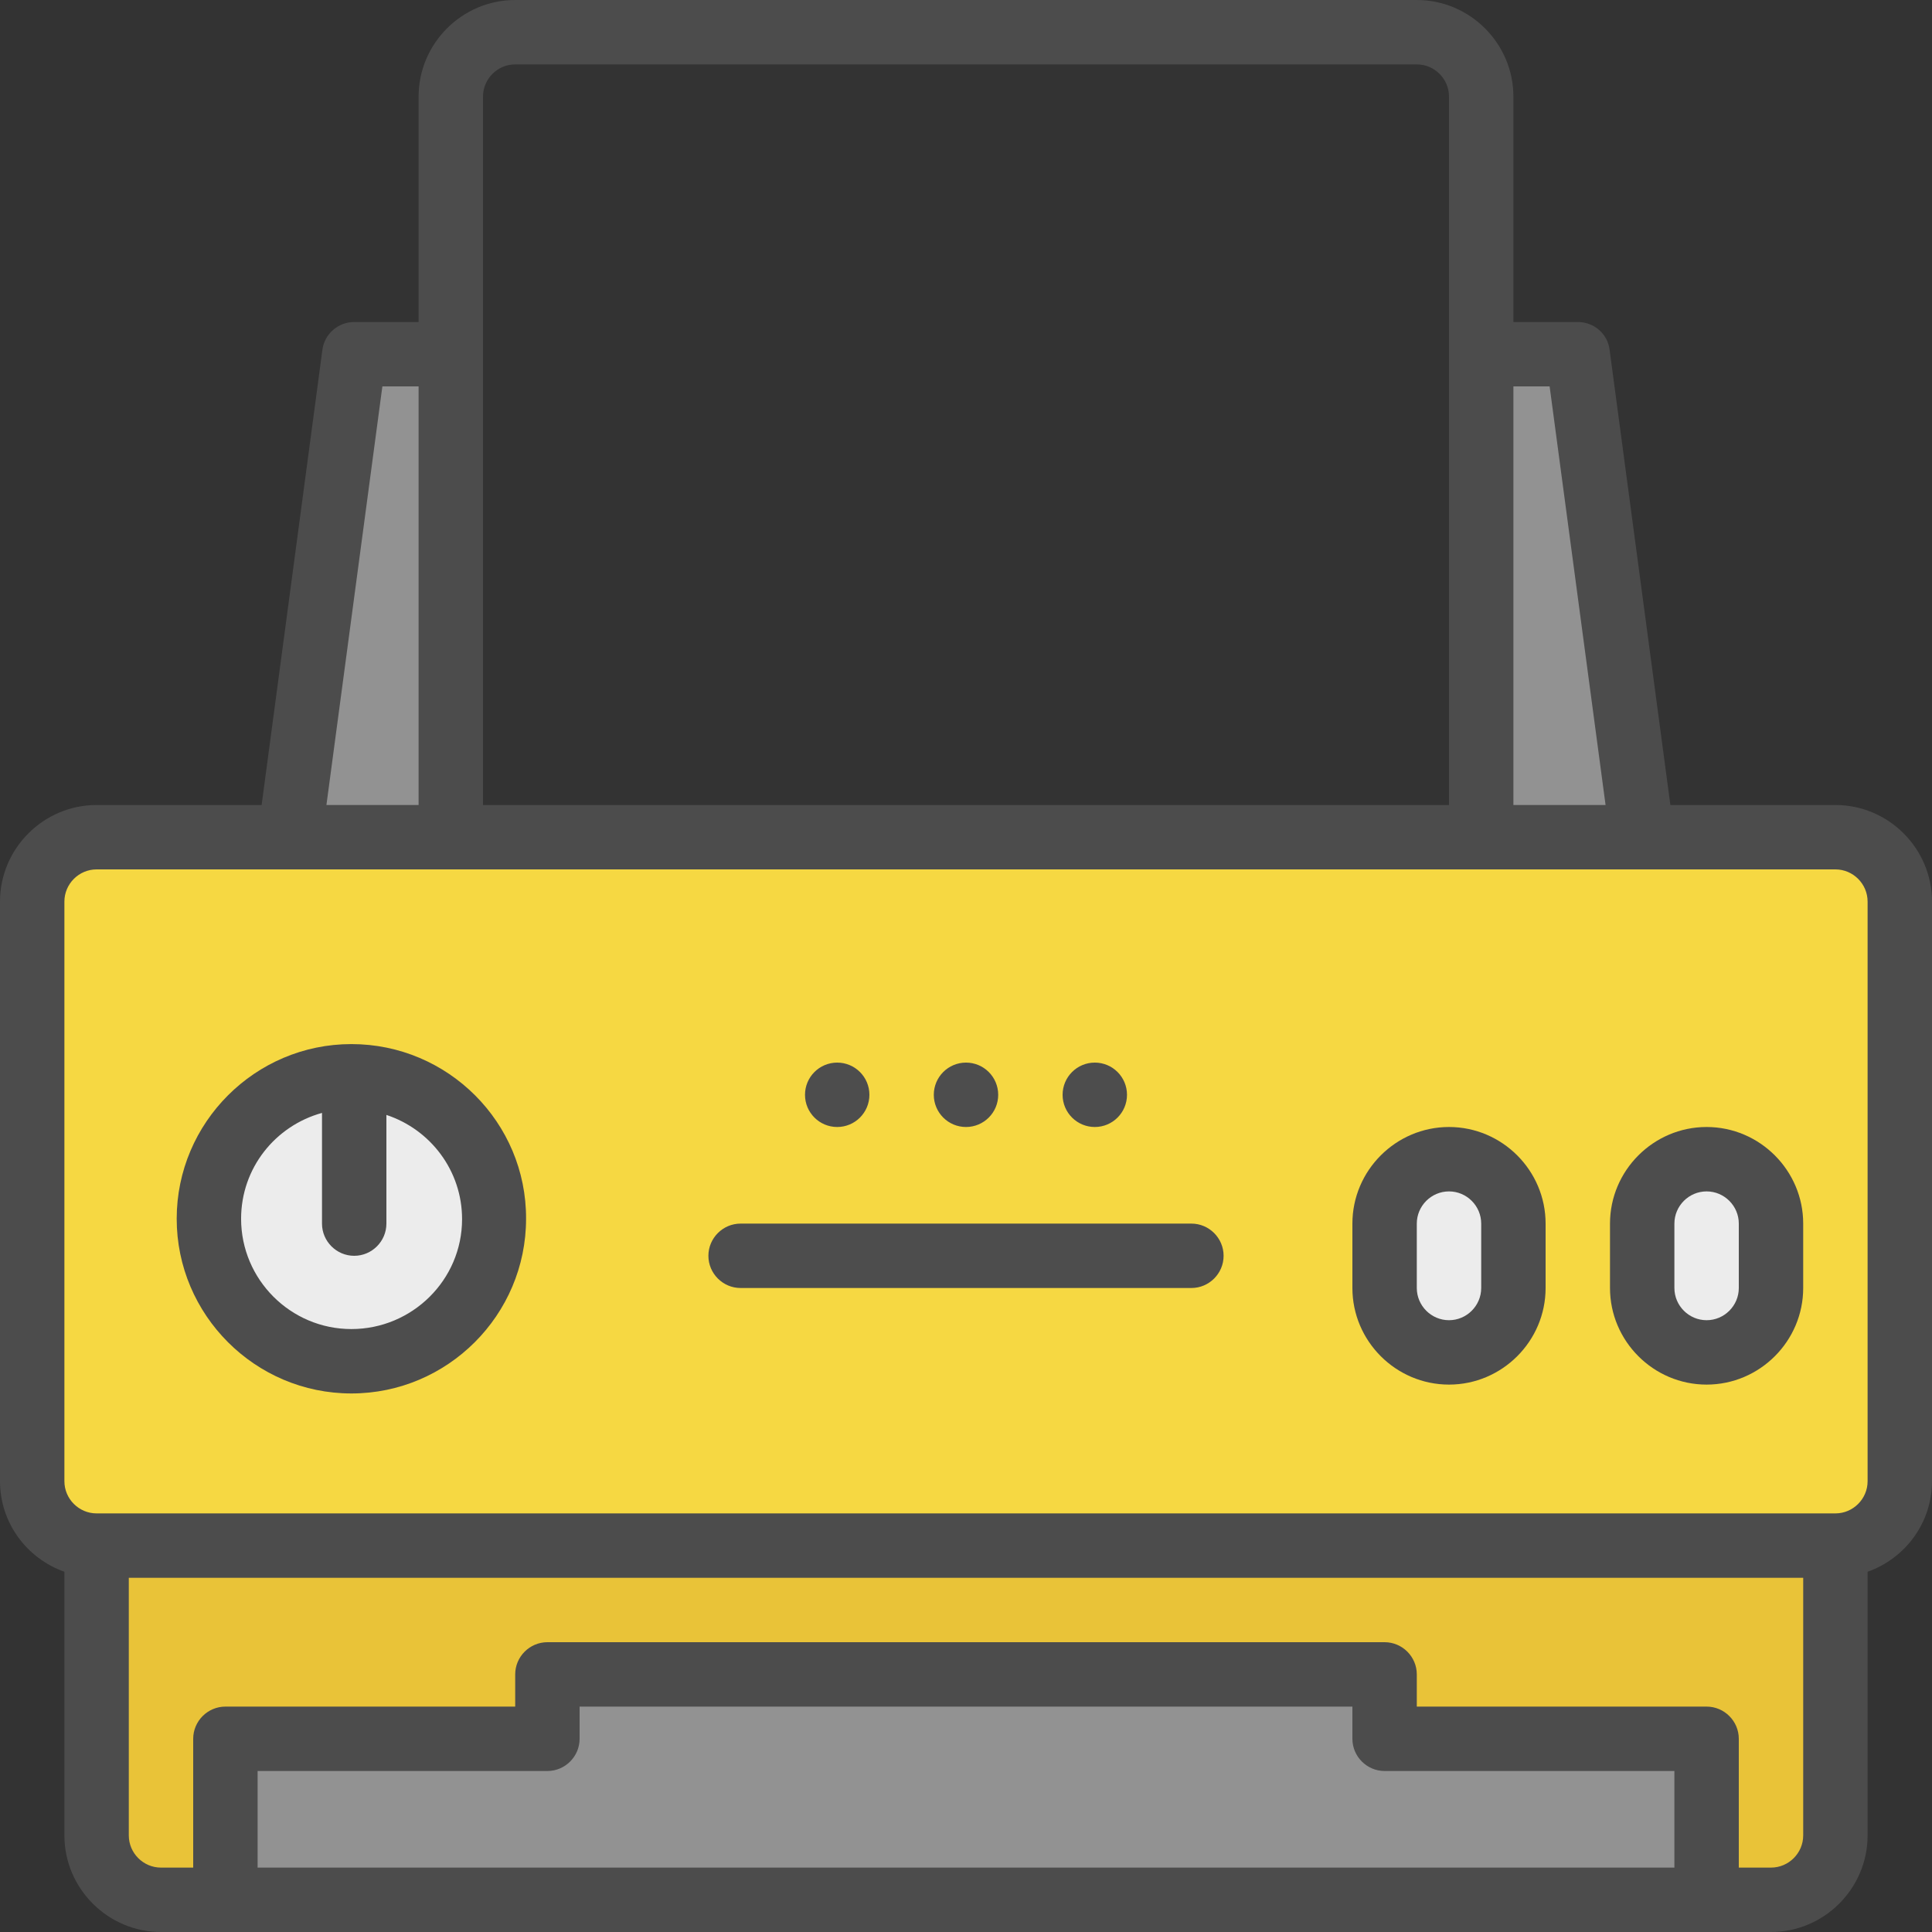<?xml version="1.0" encoding="utf-8"?>
<!-- Generator: Adobe Illustrator 24.1.0, SVG Export Plug-In . SVG Version: 6.00 Build 0)  -->
<svg version="1.1" id="Layer_1" xmlns="http://www.w3.org/2000/svg" xmlns:xlink="http://www.w3.org/1999/xlink" x="0px" y="0px"
	 viewBox="0 0 480 480" style="enable-background:new 0 0 480 480;" xml:space="preserve">
<rect x="0" y="0" width="480" height="480" fill="#333333" stroke="none"/>
<style type="text/css">
	.st0{fill:#929292;}
	.st1{fill:#F6D842;}
	.st2{opacity:0;fill:#ECECEC;}
	.st3{fill:#ECECEC;}
	.st4{fill:#E9C338;}
	.st5{fill:#4C4C4C;}
	.st6{fill:#4D4D4D;}
</style>
<polygon class="st0" points="88,88 72,208 112,208 112,88 "/>
<path class="st1" d="M456,384H24c-8.8,0-16-7.2-16-16V224c0-8.8,7.2-16,16-16h432c8.8,0,16,7.2,16,16v144
	C472,376.8,464.8,384,456,384z"/>
<path class="st2" d="M368,208H112V24c0-8.8,7.2-16,16-16h224c8.8,0,16,7.2,16,16V208z"/>
<polygon class="st0" points="392,88 408,208 368,208 368,88 "/>
<g>
	<circle class="st3" cx="87.3" cy="302.8" r="35.4"/>
	<path class="st3" d="M360,336L360,336c-8.8,0-16-7.2-16-16v-16c0-8.8,7.2-16,16-16l0,0c8.8,0,16,7.2,16,16v16
		C376,328.8,368.8,336,360,336z"/>
	<path class="st3" d="M424,336L424,336c-8.8,0-16-7.2-16-16v-16c0-8.8,7.2-16,16-16l0,0c8.8,0,16,7.2,16,16v16
		C440,328.8,432.8,336,424,336z"/>
</g>
<path class="st4" d="M440,472H40c-8.8,0-16-7.2-16-16v-72h432v72C456,464.8,448.8,472,440,472z"/>
<polygon class="st0" points="344,432 344,416 136,416 136,432 56,432 56,472 424,472 424,432 "/>
<g>
	<path class="st5" d="M456,200h-41L399.9,86.9c-0.5-4-3.9-6.9-7.9-6.9h-16V24c0-13.2-10.8-24-24-24H128c-13.2,0-24,10.8-24,24v56H88
		c-4,0-7.4,3-7.9,6.9L65,200H24c-13.2,0-24,10.8-24,24v144c0,10.4,6.7,19.2,16,22.5V456c0,13.2,10.8,24,24,24h16h368h16
		c13.2,0,24-10.8,24-24v-65.5c9.3-3.3,16-12.1,16-22.5V224C480,210.8,469.2,200,456,200z M385,96l13.9,104H376V96H385z M120,24
		c0-4.4,3.6-8,8-8h224c4.4,0,8,3.6,8,8v64v112H120V88V24z M95,96h9v104H81.1L95,96z M64,464v-24h72c4.4,0,8-3.6,8-8v-8h192v8
		c0,4.4,3.6,8,8,8h72v24H64z M448,456c0,4.4-3.6,8-8,8h-8v-32c0-4.4-3.6-8-8-8h-72v-8c0-4.4-3.6-8-8-8H136c-4.4,0-8,3.6-8,8v8H56
		c-4.4,0-8,3.6-8,8v32h-8c-4.4,0-8-3.6-8-8v-64h416V456z M464,368c0,4.4-3.6,8-8,8H24c-4.4,0-8-3.6-8-8V224c0-4.4,3.6-8,8-8h48h40
		h256h40h48c4.4,0,8,3.6,8,8V368z"/>
	<circle class="st6" cx="240" cy="272" r="8"/>
	<circle class="st6" cx="272" cy="272" r="8"/>
	<circle class="st6" cx="208" cy="272" r="8"/>
	<path class="st6" d="M87.3,259.4c-23.9,0-43.4,19.5-43.4,43.4s19.5,43.4,43.4,43.4s43.4-19.5,43.4-43.4
		C130.8,278.9,111.3,259.4,87.3,259.4z M87.3,330.2c-15.1,0-27.4-12.3-27.4-27.4c0-12.6,8.5-23.1,20.1-26.3V304c0,4.4,3.6,8,8,8
		s8-3.6,8-8v-27c10.9,3.6,18.8,13.8,18.8,25.9C114.8,318,102.4,330.2,87.3,330.2z"/>
	<path class="st6" d="M360,280c-13.2,0-24,10.8-24,24v16c0,13.2,10.8,24,24,24s24-10.8,24-24v-16C384,290.8,373.2,280,360,280z
		 M368,320c0,4.4-3.6,8-8,8s-8-3.6-8-8v-16c0-4.4,3.6-8,8-8s8,3.6,8,8V320z"/>
	<path class="st6" d="M424,280c-13.2,0-24,10.8-24,24v16c0,13.2,10.8,24,24,24s24-10.8,24-24v-16C448,290.8,437.2,280,424,280z
		 M432,320c0,4.4-3.6,8-8,8s-8-3.6-8-8v-16c0-4.4,3.6-8,8-8s8,3.6,8,8V320z"/>
	<path class="st6" d="M296,304H184c-4.4,0-8,3.6-8,8s3.6,8,8,8h112c4.4,0,8-3.6,8-8S300.4,304,296,304z"/>
</g>
</svg>
